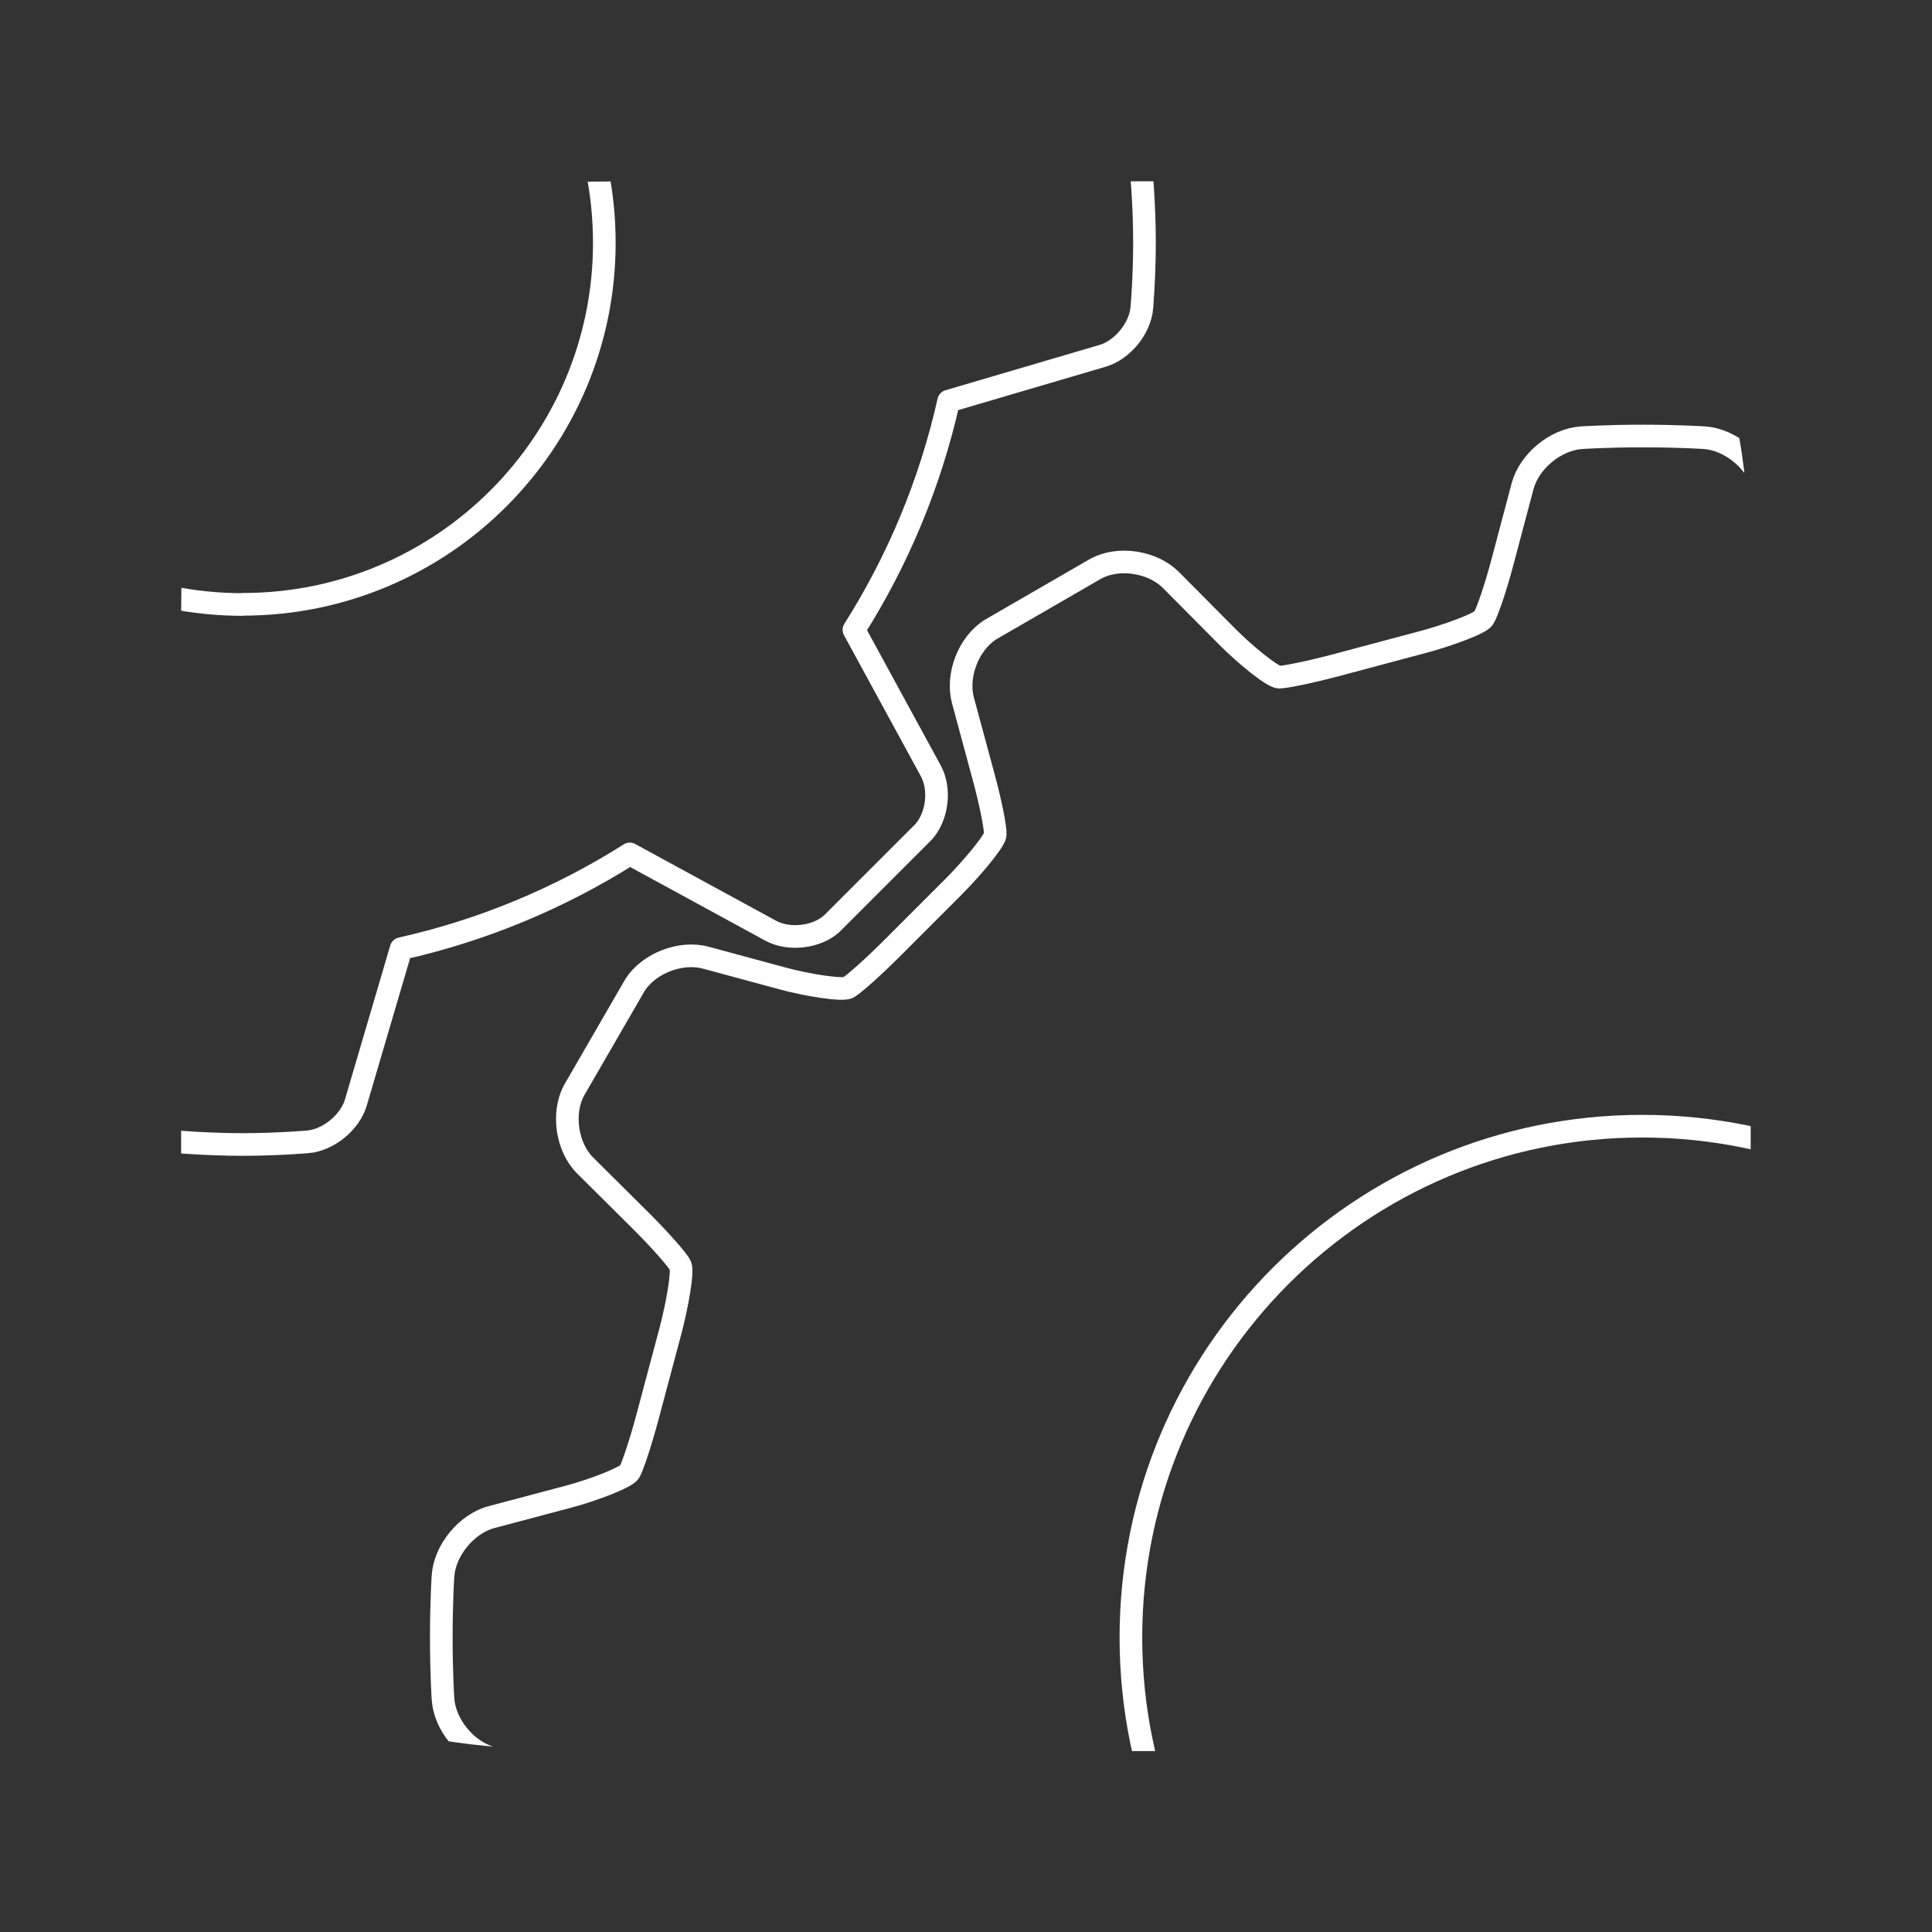 <?xml version="1.0" encoding="UTF-8"?>
<svg xmlns="http://www.w3.org/2000/svg" viewBox="0 0 1024 1024">
  <rect x="0" y="0" width="1024" height="1024" fill="#333333" stroke="none"/>
  <defs>
    <style>
      .gear {
        fill: none;
        stroke: #ffffff;
        stroke-linejoin: round;
        stroke-width: 12px;
      }
    </style>
    <clipPath id="clippath">
      <path d="M368.1,928c-13.3,0-25.2,0-37.2,0-13.7,0-24.2-.2-34-.5-19.7-.5-42.7-1.6-64-5.4-18.2-3.3-33.4-8.2-47.9-15.6-14.4-7.4-27.6-16.9-39.1-28.4-11.5-11.5-21-24.6-28.4-39.1-7.4-14.5-12.3-29.7-15.6-47.9-3.8-21.2-4.9-44.2-5.4-64-.3-9.7-.4-20.5-.5-33.9,0-13.2,0-26.7,0-39.7v-282.9c0-13,0-26.5,0-39.7,0-13.5.2-24.3.5-34,.5-19.7,1.6-42.7,5.4-63.9,3.3-18.2,8.2-33.4,15.6-47.9,7.4-14.4,16.9-27.6,28.4-39.1s24.6-21,39.1-28.4c14.5-7.4,29.7-12.3,47.9-15.6,21.2-3.8,44.2-4.9,64-5.4,9.7-.3,20.5-.4,33.9-.5,12.1,0,24.1,0,37.3,0h287.8c13.2,0,25.2,0,37.2,0,13.5,0,24.3.2,34,.5,19.7.5,42.7,1.6,63.9,5.4,18.2,3.3,33.4,8.2,47.9,15.6,14.4,7.4,27.6,16.9,39.1,28.4,11.5,11.5,21,24.6,28.4,39.1,7.4,14.5,12.3,29.7,15.6,47.9,3.8,21.2,4.9,44.2,5.4,64,.3,9.8.4,20.3.5,33.9,0,13,0,26.4,0,39.3v283.8c0,12.9,0,26.2,0,39.2,0,13.7-.2,24.2-.5,34-.5,19.7-1.6,42.7-5.4,64-3.3,18.2-8.2,33.4-15.6,47.9-7.4,14.4-16.9,27.6-28.4,39.1-11.5,11.5-24.6,21-39.1,28.4-14.5,7.4-29.7,12.3-47.9,15.6-21.2,3.8-44.2,4.9-64,5.4-9.8.3-20.3.4-33.9.5-12,0-24,0-37.3,0h-287.8Z"/>
    </clipPath>
  </defs>

  <g clip-path="url(#clippath)">
    <path class="gear" d="M1506.7,835.3c-.9-13.7-12.5-27.7-25.7-31.2l-40.7-10.8c-13.2-3.5-30.8-10.3-32.5-13.2-1.8-3-6.1-16.3-9.6-29.5l-12-45c-3.5-13.2-6.4-26.9-6.4-30.4,0-3.5,11.9-18.1,21.6-27.7l29.9-29.7c9.7-9.7,12.5-27.5,6.1-39.6l-32.5-56.2c-7.4-11.5-24.2-18-37.5-14.4l-40.7,11c-13.2,3.6-26.9,6.3-30.3,6.1-3.5-.2-17.9-12.4-27.6-22l-32.8-32.8c-9.7-9.7-19-20.1-20.7-23.1s1.2-21.6,4.8-34.8l11-40.7c3.6-13.2-2.9-30.1-14.4-37.5l-56.2-32.5c-12.1-6.3-30-3.6-39.6,6.1l-29.7,29.9c-9.7,9.7-20.1,18.9-23.2,20.5s-21.7-1.8-34.9-5.3l-45-12c-13.2-3.5-26.5-7.9-29.5-9.6-3-1.8-9.7-19.3-13.2-32.5l-10.8-40.7c-3.5-13.2-17.6-24.8-31.2-25.7,0,0-13.3-.9-32.6-.9s-32.6.9-32.6.9c-13.7.9-27.7,12.5-31.2,25.7l-10.8,40.7c-3.5,13.2-8,26.4-9.9,29.3-1.9,2.9-19.6,9.3-32.9,12.8l-45,12c-13.2,3.5-26.9,6.4-30.4,6.4-3.5,0-18.1-11.9-27.7-21.6l-29.7-29.9c-9.7-9.7-27.5-12.5-39.6-6.1l-56.2,32.5c-11.5,7.4-18,24.2-14.4,37.5l11,40.7c3.6,13.2,6.3,26.9,6.1,30.3-.2,3.5-12.4,17.9-22,27.6l-32.8,32.8c-9.7,9.7-20.1,19-23.1,20.7-3,1.7-21.6-1.2-34.8-4.8l-40.7-11c-13.2-3.6-30.1,2.9-37.5,14.4l-32.5,56.2c-6.3,12.1-3.6,30,6.1,39.6l29.9,29.7c9.7,9.7,18.9,20.1,20.5,23.2,1.6,3.1-1.8,21.7-5.3,34.9l-12,45c-3.5,13.2-7.9,26.5-9.6,29.5-1.8,3-19.3,9.7-32.5,13.2l-40.7,10.8c-13.2,3.5-24.8,17.6-25.7,31.2,0,0-.9,13.3-.9,32.6s.9,32.6.9,32.6c.9,13.7,12.5,27.7,25.7,31.2l40.7,10.8c13.2,3.5,26.4,8,29.3,9.9,2.9,1.9,9.3,19.6,12.8,32.9l12,45c3.5,13.2,6.4,26.9,6.4,30.4,0,3.5-11.9,18.1-21.6,27.7l-29.9,29.7c-9.7,9.7-12.5,27.5-6.1,39.6l32.5,56.2c7.4,11.5,24.2,18,37.5,14.4l40.7-11c13.2-3.6,26.9-6.3,30.3-6.1s17.9,12.4,27.6,22l32.8,32.8c9.7,9.7,19,20.1,20.7,23.1,1.7,3-1.2,21.6-4.8,34.8l-11,40.7c-3.6,13.2,2.9,30.1,14.4,37.5l56.2,32.5c12.1,6.3,30,3.6,39.6-6.1l29.7-29.9c9.7-9.7,20.1-18.9,23.2-20.5,3.1-1.6,21.7,1.8,34.9,5.3l45,12c13.2,3.5,26.5,7.9,29.5,9.6,3,1.8,9.7,19.3,13.2,32.5l10.8,40.7c3.5,13.2,17.6,24.8,31.2,25.7,0,0,13.3.9,32.6.9s32.6-.9,32.6-.9c13.7-.9,27.7-12.5,31.2-25.7l10.8-40.7c3.5-13.2,8-26.4,9.9-29.3s19.6-9.3,32.9-12.8l45-12c13.2-3.5,26.9-6.4,30.4-6.4,3.5,0,18.1,11.9,27.7,21.6l29.7,29.9c9.7,9.7,27.5,12.5,39.6,6.1l56.2-32.5c11.5-7.4,18-24.2,14.4-37.5l-11-40.7c-3.6-13.2-6.3-26.9-6.1-30.3s12.4-17.9,22-27.6l32.8-32.8c9.7-9.7,20.1-19,23.1-20.7,3-1.7,21.6,1.2,34.8,4.8l40.7,11c13.2,3.6,30.1-2.9,37.5-14.4l32.5-56.2c6.3-12.1,3.6-30-6.1-39.6l-29.9-29.7c-9.7-9.7-18.9-20.1-20.5-23.2-1.6-3.1,1.8-21.7,5.3-34.9l12-45c3.5-13.2,7.9-26.5,9.6-29.5,1.8-3,19.3-9.7,32.5-13.2l40.7-10.8c13.2-3.5,24.8-17.6,25.7-31.2,0,0,.9-13.3.9-32.6s-.9-32.6-.9-32.6ZM870.4,1138.9c-149.7,0-271-121.3-271-271s121.3-271,271-271,271,121.3,271,271-121.3,271-271,271Z"/>
    <path class="gear" d="M605.2,94.3c-.9-10.9-10.3-22.4-20.8-25.5l-81.6-24c-9.8-43.7-27-84.5-50.2-121.2l40.7-74.7c5.2-9.6,3.6-24.2-3.7-32.3l-48.8-48.8c-8.2-7.3-22.7-9-32.3-3.7l-74.7,40.7c-36.6-23.2-77.5-40.4-121.2-50.2l-24-81.6c-3.1-10.5-14.5-19.9-25.5-20.8,0,0-16.1-1.4-34.4-1.4s-34.4,1.4-34.4,1.4c-10.9.9-22.4,10.3-25.5,20.8l-24,81.6c-43.7,9.8-84.5,27-121.2,50.2l-74.7-40.7c-9.6-5.2-24.2-3.6-32.3,3.7l-48.8,48.8c-7.3,8.2-9,22.7-3.7,32.3l40.7,74.7c-23.2,36.6-40.4,77.5-50.2,121.2l-81.6,24c-10.5,3.1-19.9,14.5-20.8,25.5,0,0-1.4,16.1-1.4,34.4s1.4,34.4,1.4,34.4c.9,10.9,10.3,22.4,20.8,25.5l81.6,24c9.8,43.7,27,84.5,50.2,121.2l-40.7,74.7c-5.2,9.6-3.6,24.2,3.7,32.3l48.8,48.8c8.2,7.3,22.7,9,32.3,3.7l74.7-40.7c36.6,23.2,77.5,40.4,121.2,50.2l24,81.6c3.1,10.5,14.5,19.9,25.5,20.8,0,0,16.1,1.4,34.4,1.4s34.4-1.4,34.4-1.4c10.9-.9,22.4-10.3,25.5-20.8l24-81.6c43.7-9.8,84.5-27,121.2-50.2l74.7,40.7c9.6,5.2,24.2,3.6,32.3-3.7l48.8-48.8c7.3-8.2,9-22.7,3.7-32.3l-40.7-74.7c23.2-36.6,40.4-77.5,50.2-121.2l81.6-24c10.5-3.1,19.9-14.5,20.8-25.5,0,0,1.4-16.1,1.4-34.4s-1.4-34.4-1.4-34.4ZM128.7,320.4c-105.8,0-191.6-85.8-191.6-191.6S22.9-62.9,128.7-62.9s191.6,85.8,191.6,191.6-85.8,191.6-191.6,191.6Z"/>
  </g>
</svg>